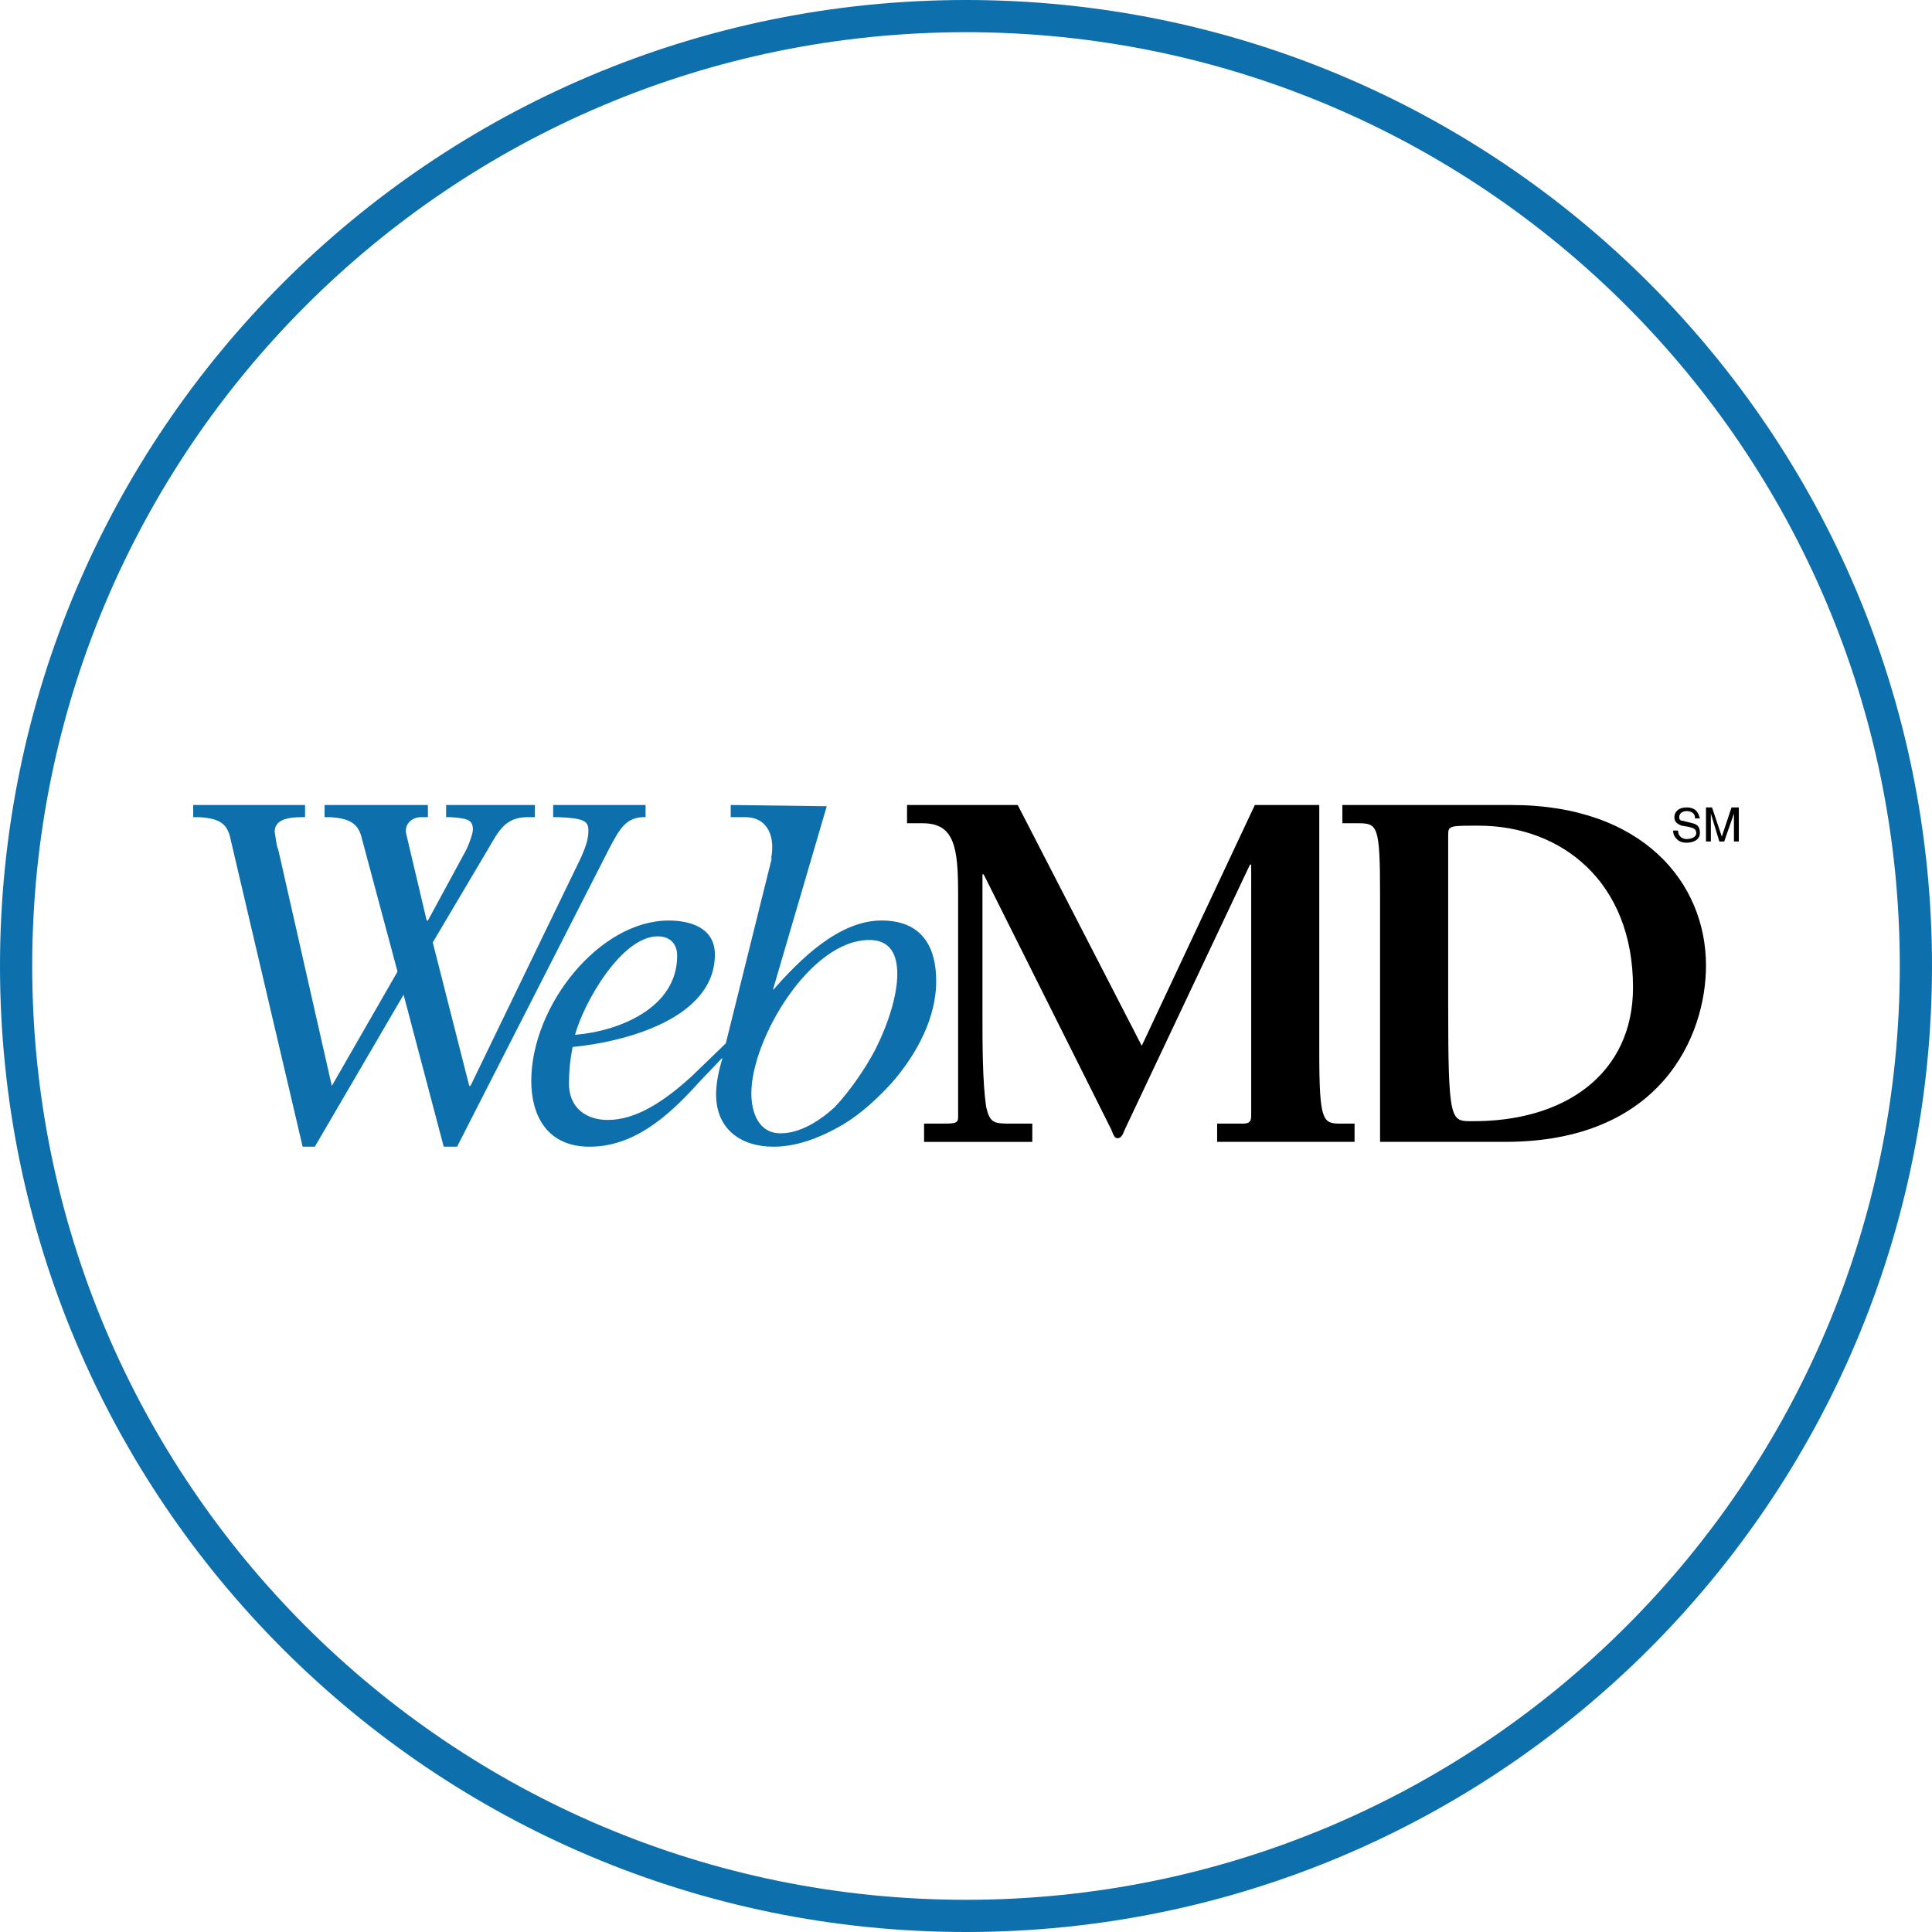<svg width="60" height="60" viewBox="0 0 60 60" fill="none" xmlns="http://www.w3.org/2000/svg">
<path fill-rule="evenodd" clip-rule="evenodd" d="M30 59C46.016 59 59 46.016 59 30C59 13.984 46.016 1 30 1C13.984 1 1 13.984 1 30C1 46.016 13.984 59 30 59ZM30 60C46.569 60 60 46.569 60 30C60 13.431 46.569 0 30 0C13.431 0 0 13.431 0 30C0 46.569 13.431 60 30 60Z" fill="#0D6FAB"/>
<path fill-rule="evenodd" clip-rule="evenodd" d="M21.673 33.648C20.691 34.744 19.633 35.612 18.311 35.612C16.952 35.612 16.499 34.593 16.499 33.573C16.499 31.231 18.614 28.588 20.766 28.588C21.446 28.588 22.201 28.815 22.201 29.645C22.201 31.647 19.369 32.364 17.783 32.515C17.708 32.888 17.67 33.268 17.669 33.648C17.669 34.404 18.198 34.781 18.878 34.781C19.747 34.781 20.615 34.215 21.484 33.422L22.541 32.402L23.976 26.624L23.939 26.7C24.09 26.02 23.863 25.378 23.146 25.378H22.693V25L25.676 25.038L24.014 30.703V30.74C24.845 29.796 26.053 28.587 27.375 28.587C28.584 28.587 29.075 29.343 29.075 30.476C29.075 31.571 28.508 32.704 27.678 33.648C27.224 34.139 26.733 34.593 26.167 34.932C25.449 35.348 24.732 35.612 24.014 35.612C23.032 35.612 22.239 35.083 22.239 33.988C22.239 33.648 22.315 33.271 22.428 32.893V32.855L21.673 33.648ZM25.94 34.366C26.393 33.875 26.847 33.233 27.186 32.591C27.602 31.76 27.866 30.892 27.866 30.25C27.866 29.683 27.677 29.192 26.998 29.192C25.147 29.192 23.334 32.289 23.334 33.95C23.334 34.554 23.561 35.196 24.241 35.196C24.807 35.197 25.412 34.857 25.94 34.366ZM17.858 32.138C18.123 31.156 19.294 29.079 20.426 29.079C20.804 29.079 21.03 29.306 21.03 29.683C21.031 31.307 19.218 32.025 17.858 32.138ZM9.474 25H6V25.378H6.189C6.793 25.416 7.02 25.567 7.133 25.944L9.399 35.612H9.777L12.534 30.892L13.78 35.612H14.195L18.916 26.36C19.218 25.793 19.407 25.415 19.935 25.378H20.049V25H17.179V25.378H17.368C18.123 25.415 18.274 25.491 18.274 25.793C18.274 26.095 18.161 26.36 18.047 26.624L14.611 33.724H14.573L13.44 29.268L15.14 26.398C15.479 25.831 15.668 25.378 16.386 25.378H16.612V25H13.855V25.378H14.007C14.497 25.416 14.686 25.453 14.686 25.756C14.686 25.869 14.611 26.095 14.497 26.36L13.289 28.588H13.251L12.609 25.869C12.572 25.642 12.723 25.415 13.025 25.378H13.289V25H10.079V25.378H10.268C10.834 25.415 11.098 25.567 11.212 25.944L12.345 30.174L10.305 33.724L8.644 26.397C8.568 26.208 8.568 26.02 8.53 25.831C8.53 25.453 8.946 25.378 9.361 25.378H9.474V25Z" fill="#0D6FAB"/>
<path fill-rule="evenodd" clip-rule="evenodd" d="M50.715 30.665C50.715 33.346 48.6 34.857 45.654 34.819C45.05 34.819 44.975 34.743 44.975 31.269V25.906C44.975 25.642 45.05 25.642 45.919 25.642C48.487 25.642 50.715 27.379 50.715 30.665ZM42.859 35.461V27.795C42.859 25.642 42.784 25.567 42.18 25.567H41.689V25H46.939C51.017 25 52.981 27.417 52.981 29.985C52.981 32.175 51.584 35.461 46.75 35.461L42.859 35.461ZM31.606 25L35.458 32.478L38.97 25H40.971V32.667C40.971 34.857 41.085 34.895 41.651 34.895H42.067V35.461H37.799V34.895H38.592C38.819 34.895 38.857 34.819 38.857 34.631V26.851H38.819L34.929 35.084C34.891 35.159 34.853 35.348 34.702 35.348C34.589 35.348 34.551 35.159 34.514 35.084L30.548 27.153H30.511V31.496C30.511 32.402 30.511 33.573 30.624 34.366C30.737 34.857 30.85 34.895 31.341 34.895H32.059V35.462H28.698V34.895H29.189C29.642 34.895 29.755 34.895 29.755 34.706V27.757C29.755 26.322 29.642 25.567 28.66 25.567H28.169V25H31.606ZM52.641 25.416C52.641 25.227 52.49 25.189 52.377 25.189C52.301 25.189 52.15 25.227 52.15 25.378C52.15 25.453 52.187 25.491 52.263 25.491L52.565 25.567C52.716 25.604 52.792 25.68 52.792 25.869C52.792 26.095 52.565 26.171 52.377 26.171C52.188 26.171 52.112 26.095 52.074 26.058C51.999 25.982 51.961 25.906 51.961 25.793H52.112C52.112 25.982 52.263 26.058 52.377 26.058C52.49 26.058 52.679 26.02 52.679 25.869C52.679 25.756 52.603 25.718 52.452 25.68L52.226 25.642C52.15 25.605 51.999 25.567 51.999 25.378C51.999 25.227 52.112 25.076 52.377 25.076C52.716 25.076 52.754 25.302 52.792 25.416H52.641ZM53.849 26.133V25.529V25.265L53.547 26.134H53.396L53.132 25.265V26.133H52.981V25.076H53.169L53.472 25.982L53.774 25.076H54.001V26.133H53.849Z" fill="black"/>
</svg>
